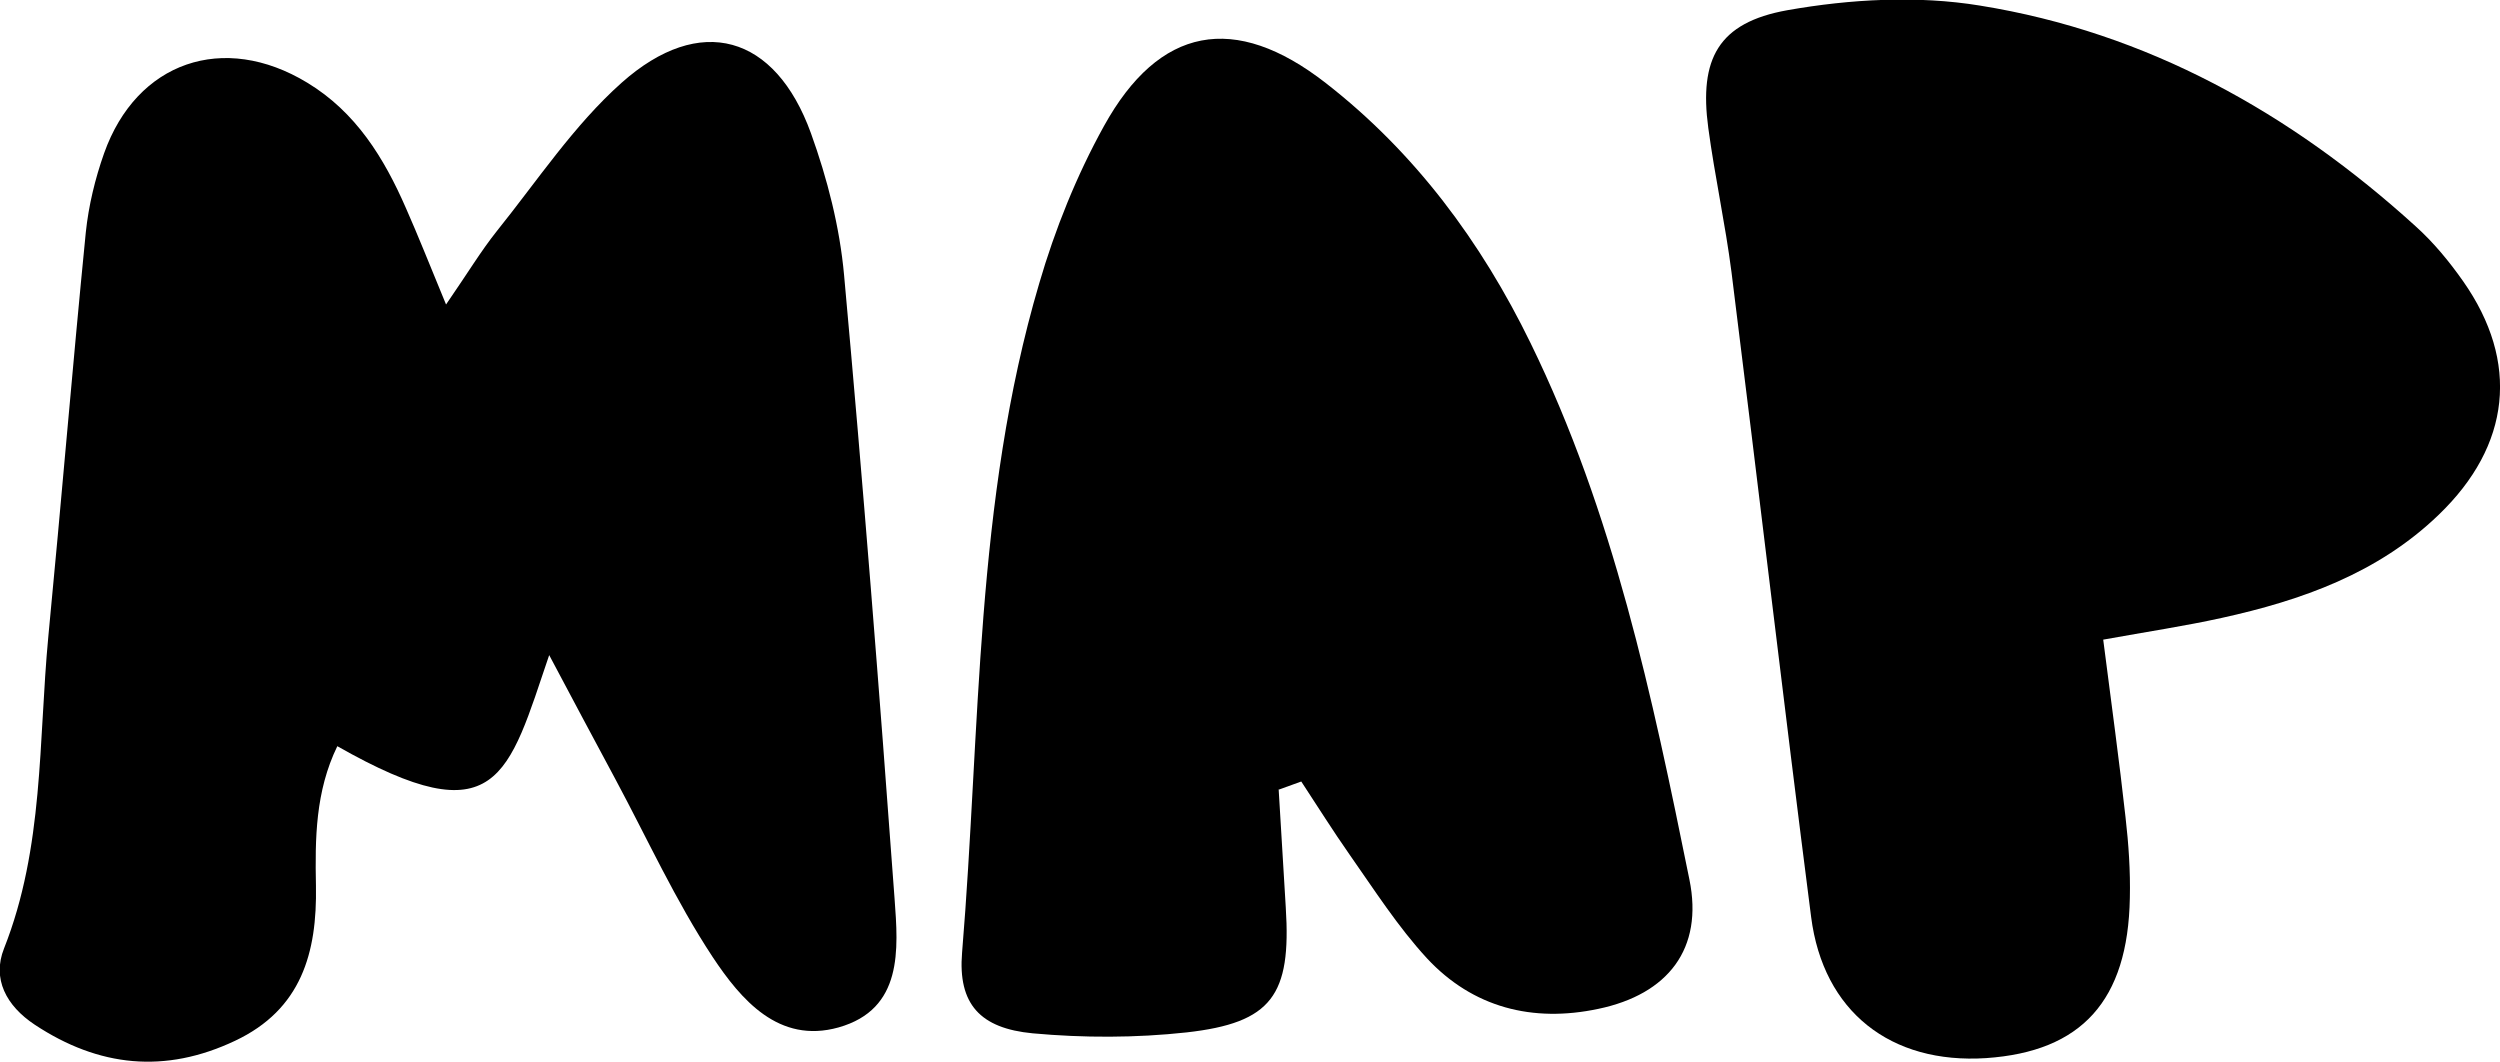 <?xml version="1.0" encoding="UTF-8"?>
<svg id="Layer_1" data-name="Layer 1" xmlns="http://www.w3.org/2000/svg" viewBox="0 0 80.71 34.28">
  <defs>
    <style>
      .cls-1 {
        stroke-width: 0px;
      }
    </style>
  </defs>
  <path class="cls-1" d="M17.74,21.12c-1.34,3.94-1.66,5.92-6.85,2.97-.71,1.46-.72,2.99-.69,4.51.04,2.16-.47,3.99-2.61,5-2.26,1.07-4.4.85-6.47-.52-.92-.61-1.38-1.48-.99-2.46,1.29-3.26,1.11-6.7,1.43-10.07.42-4.35.78-8.71,1.21-13.05.09-.86.3-1.73.59-2.55,1.05-2.96,3.86-3.92,6.56-2.28,1.57.95,2.48,2.43,3.19,4.06.38.86.73,1.74,1.29,3.1.71-1.03,1.13-1.73,1.64-2.37,1.31-1.63,2.49-3.42,4.03-4.79,2.53-2.25,4.96-1.55,6.11,1.63.53,1.47.93,3.03,1.07,4.58.61,6.7,1.14,13.42,1.63,20.13.12,1.64.28,3.57-1.81,4.16-1.93.54-3.15-.9-4.06-2.27-1.2-1.82-2.11-3.82-3.14-5.74-.72-1.34-1.44-2.69-2.15-4.03Z"/>
  <path class="cls-1" d="M67.9,20.65c.27,2.11.52,3.92.72,5.73.1.87.16,1.74.14,2.61-.06,3.32-1.56,4.96-4.64,5.17-3.08.2-5.26-1.5-5.65-4.56-.89-6.93-1.7-13.87-2.57-20.81-.2-1.56-.54-3.1-.75-4.66-.3-2.23.32-3.4,2.55-3.8,2.03-.36,4.2-.48,6.22-.15,5.4.87,10.03,3.46,14.06,7.12.58.52,1.09,1.14,1.54,1.78,1.83,2.61,1.54,5.3-.79,7.54-1.96,1.89-4.42,2.76-7.01,3.33-1.18.26-2.38.44-3.82.7Z"/>
  <path class="cls-1" d="M41.28,25.48c.08,1.27.15,2.54.23,3.82.18,2.83-.45,3.72-3.2,4.03-1.64.18-3.33.18-4.97.03-1.69-.16-2.42-.94-2.28-2.61.6-7.23.41-14.56,2.49-21.6.51-1.75,1.21-3.49,2.09-5.08,1.78-3.22,4.22-3.68,7.16-1.39,2.88,2.24,5.02,5.13,6.61,8.39,2.68,5.48,3.93,11.4,5.13,17.32.46,2.24-.69,3.71-2.94,4.18-2.12.45-4.05-.04-5.53-1.63-.94-1.02-1.7-2.21-2.5-3.35-.54-.77-1.04-1.57-1.56-2.36l-.72.26Z"/>
</svg>